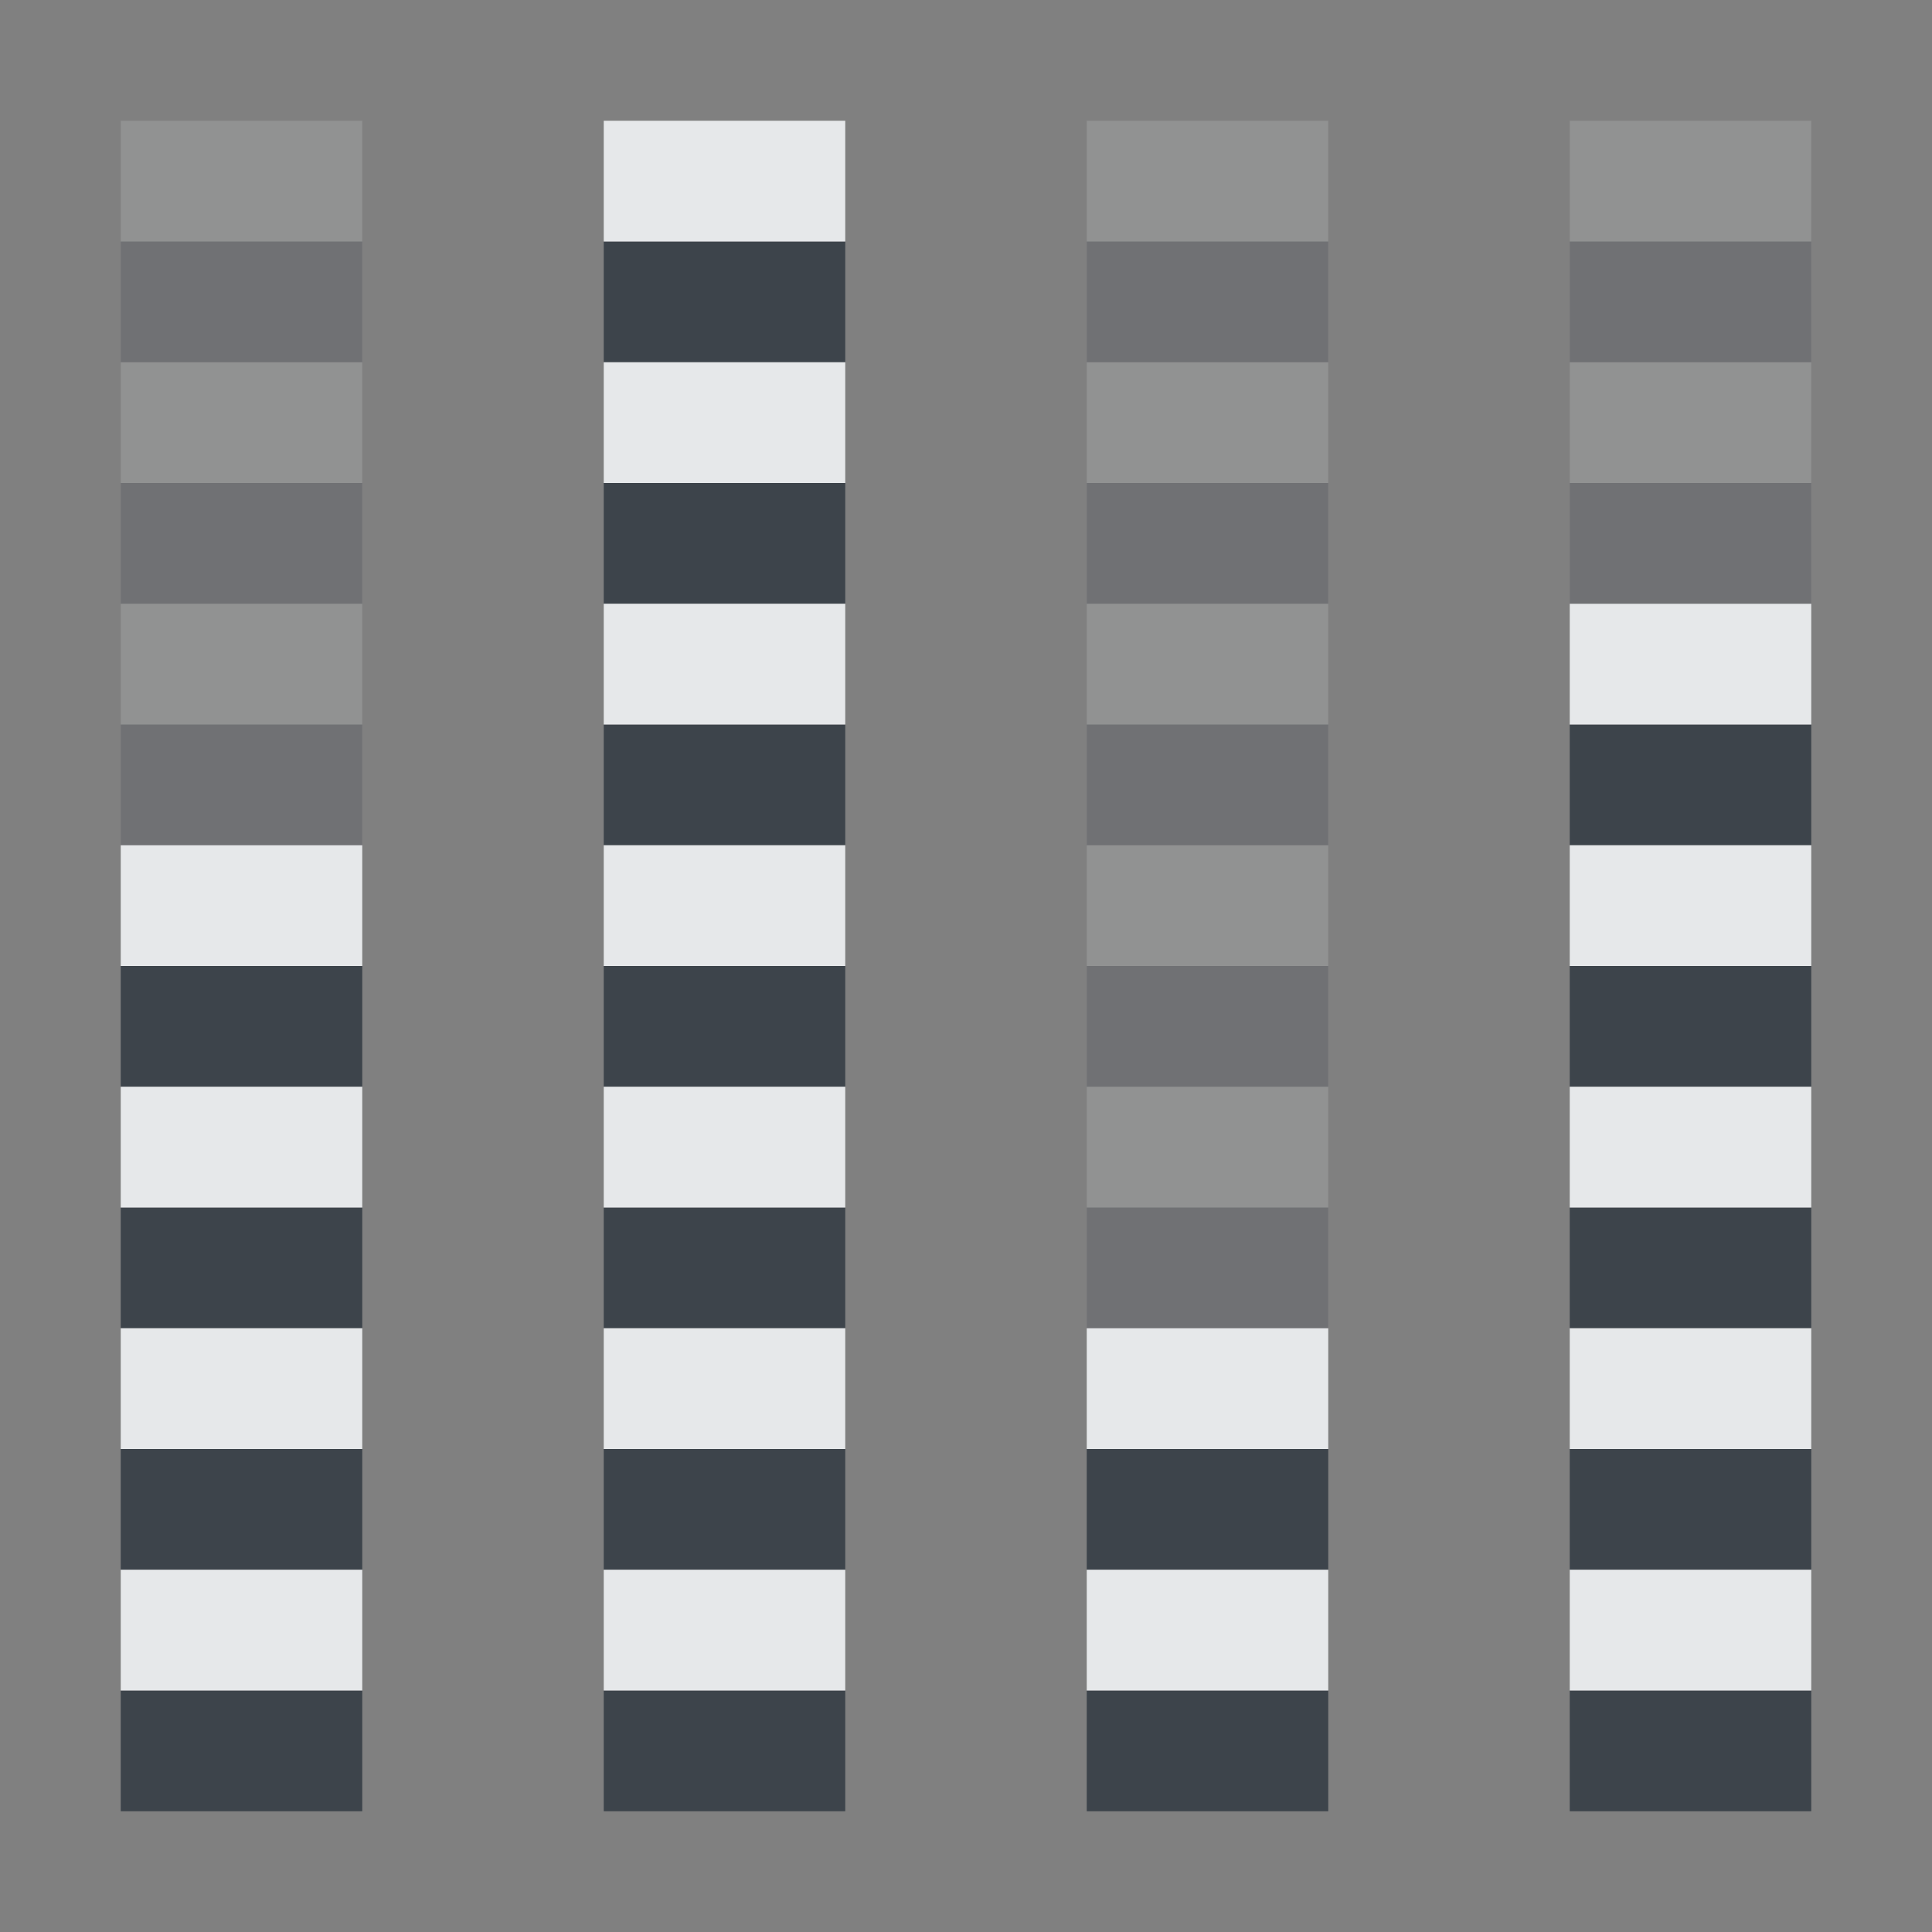 <?xml version="1.0" encoding="UTF-8" standalone="no"?>
<!-- Created with Inkscape (http://www.inkscape.org/) -->

<svg
   xmlns:dc="http://purl.org/dc/elements/1.1/"
   xmlns:cc="http://creativecommons.org/ns#"
   xmlns:rdf="http://www.w3.org/1999/02/22-rdf-syntax-ns#"
   xmlns:svg="http://www.w3.org/2000/svg"
   xmlns="http://www.w3.org/2000/svg"
   xmlns:sodipodi="http://sodipodi.sourceforge.net/DTD/sodipodi-0.dtd"
   xmlns:inkscape="http://www.inkscape.org/namespaces/inkscape"
   width="16"
   height="16"
   id="svg13094"
   version="1.1"
   inkscape:version="0.92.2 5c3e80d, 2017-08-06"
   sodipodi:docname="gnome-volume-control.svg">
  <rect width="100%" height="100%" fill="#808080" stroke="none"/>
  <sodipodi:namedview
     id="base"
     pagecolor="#353535"
     bordercolor="#666666"
     borderopacity="1.0"
     inkscape:pageopacity="0"
     inkscape:pageshadow="2"
     inkscape:zoom="22.627417"
     inkscape:cx="2.1221557"
     inkscape:cy="9.6945311"
     inkscape:document-units="px"
     inkscape:current-layer="layer1"
     showgrid="true"
     inkscape:snap-bbox="true"
     inkscape:bbox-paths="true"
     inkscape:bbox-nodes="true"
     inkscape:snap-bbox-edge-midpoints="true"
     inkscape:snap-bbox-midpoints="true"
     inkscape:object-paths="true"
     inkscape:snap-intersection-paths="true"
     inkscape:object-nodes="true"
     inkscape:snap-smooth-nodes="true"
     inkscape:snap-midpoints="true"
     inkscape:snap-object-midpoints="true"
     inkscape:snap-center="true"
     showguides="false"
     inkscape:guide-bbox="true"
     inkscape:window-width="1920"
     inkscape:window-height="1016"
     inkscape:window-x="-5"
     inkscape:window-y="27"
     inkscape:window-maximized="1"
     inkscape:snap-global="true"
     fit-margin-top="0"
     fit-margin-left="0"
     fit-margin-right="0"
     fit-margin-bottom="0"
     showborder="true"
     inkscape:showpageshadow="false">
    <sodipodi:guide
       orientation="0,1"
       position="-25,930.613"
       id="guide4700"
       inkscape:locked="false" />
    <sodipodi:guide
       orientation="0,1"
       position="576.719,328.894"
       id="guide4702"
       inkscape:locked="false" />
    <sodipodi:guide
       orientation="1,0"
       position="576.719,489.704"
       id="guide4706"
       inkscape:locked="false" />
    <sodipodi:guide
       orientation="1,0"
       position="55,930.613"
       id="guide4708"
       inkscape:locked="false" />
    <sodipodi:guide
       orientation="0,1"
       position="-25,850.613"
       id="guide4710"
       inkscape:locked="false" />
    <sodipodi:guide
       orientation="0,1"
       position="536.719,408.894"
       id="guide4712"
       inkscape:locked="false" />
    <sodipodi:guide
       orientation="1,0"
       position="496.719,408.894"
       id="guide4714"
       inkscape:locked="false" />
    <inkscape:grid
       type="xygrid"
       id="grid3216"
       empspacing="5"
       visible="true"
       enabled="true"
       snapvisiblegridlinesonly="true"
       originx="-25"
       originy="-219"
       spacingx="1"
       spacingy="1" />
    <sodipodi:guide
       orientation="-0.707,0.707"
       position="4,-246"
       id="guide3847"
       inkscape:locked="false" />
    <sodipodi:guide
       orientation="0.707,0.707"
       position="5,-245"
       id="guide3849"
       inkscape:locked="false" />
    <sodipodi:guide
       orientation="-0.707,0.707"
       position="7,-212"
       id="guide3851"
       inkscape:locked="false" />
  </sodipodi:namedview>
  <defs
     id="defs13096" />
  <g
     transform="translate(9379.308,-4843.199)"
     id="layer1"
     inkscape:groupmode="layer"
     inkscape:label="Camada 1">
    <path
       id="path939"
       d="m -9374.308,4845.199 v 1 h 2 v -1 z m 0,2 v 1 h 2 v -1 z m 0,2 v 1 h 2 v -1 z m 8,0 v 1 h 2 v -1 z m -12,2 v 1 h 2 v -1 z m 4,0 v 1 h 2 v -1 z m 8,0 v 1 h 2 v -1 z m -12,2 v 1 h 2 v -1 z m 4,0 v 1 h 2 v -1 z m 8,0 v 1 h 2 v -1 z m -12,2 v 1 h 2 v -1 z m 4,0 v 1 h 2 v -1 z m 4,0 v 1 h 2 v -1 z m 4,0 v 1 h 2 v -1 z m -12,2 v 1 h 2 v -1 z m 4,0 v 1 h 2 v -1 z m 4,0 v 1 h 2 v -1 z m 4,0 v 1 h 2 v -1 z"
       style="fill:#27303a;fill-opacity:0.753;fill-rule:nonzero;stroke:none;stroke-width:1"
       inkscape:connector-curvature="0" />
    <path
       style="fill:#f1f3f5;fill-opacity:0.903;fill-rule:nonzero;stroke:none;stroke-width:2;font-variant-east_asian:normal;opacity:1;vector-effect:none;stroke-linecap:butt;stroke-linejoin:miter;stroke-miterlimit:4;stroke-dasharray:none;stroke-dashoffset:0;stroke-opacity:1;marker:none"
       d="m -9374.308,4844.199 v 1 h 2 v -1 z m 0,2 v 1 h 2 v -1 z m 0,2 v 1 h 2 v -1 z m 8,0 v 1 h 2 v -1 z m -12,2 v 1 h 2 v -1 z m 4,0 v 1 h 2 v -1 z m 8,0 v 1 h 2 v -1 z m -12,2 v 1 h 2 v -1 z m 4,0 v 1 h 2 v -1 z m 8,0 v 1 h 2 v -1 z m -12,2 v 1 h 2 v -1 z m 4,0 v 1 h 2 v -1 z m 4,0 v 1 h 2 v -1 z m 4,0 v 1 h 2 v -1 z m -12,2 v 1 h 2 v -1 z m 4,0 v 1 h 2 v -1 z m 4,0 v 1 h 2 v -1 z m 4,0 v 1 h 2 v -1 z"
       id="path922"
       inkscape:connector-curvature="0" />
    <path
       id="path1025"
       d="m -9378.308,4845.199 v 1 h 2 v -1 z m 8,0 v 1 h 2 v -1 z m 4,0 v 1 h 2 v -1 z m -12,2 v 1 h 2 v -1 z m 8,0 v 1 h 2 v -1 z m 4,0 v 1 h 2 v -1 z m -12,2 v 1 h 2 v -1 z m 8,0 v 1 h 2 v -1 z m 0,2 v 1 h 2 v -1 z m 0,2 v 1 h 2 v -1 z"
       style="opacity:1;vector-effect:none;fill:#272e3b;fill-opacity:0.17;fill-rule:nonzero;stroke:none;stroke-width:1;stroke-linecap:butt;stroke-linejoin:miter;stroke-miterlimit:4;stroke-dasharray:none;stroke-dashoffset:0;stroke-opacity:1;marker:none;font-variant-east_asian:normal"
       inkscape:connector-curvature="0" />
    <path
       style="opacity:1;vector-effect:none;fill:#f1f3f5;fill-opacity:0.152;fill-rule:nonzero;stroke:none;stroke-width:2;stroke-linecap:butt;stroke-linejoin:miter;stroke-miterlimit:4;stroke-dasharray:none;stroke-dashoffset:0;stroke-opacity:1;marker:none;font-variant-east_asian:normal"
       d="m -9378.308,4844.199 v 1 h 2 v -1 z m 8,0 v 1 h 2 v -1 z m 4,0 v 1 h 2 v -1 z m -12,2 v 1 h 2 v -1 z m 8,0 v 1 h 2 v -1 z m 4,0 v 1 h 2 v -1 z m -12,2 v 1 h 2 v -1 z m 8,0 v 1 h 2 v -1 z m 0,2 v 1 h 2 v -1 z m 0,2 v 1 h 2 v -1 z"
       id="path986"
       inkscape:connector-curvature="0" />
  </g>
</svg>
